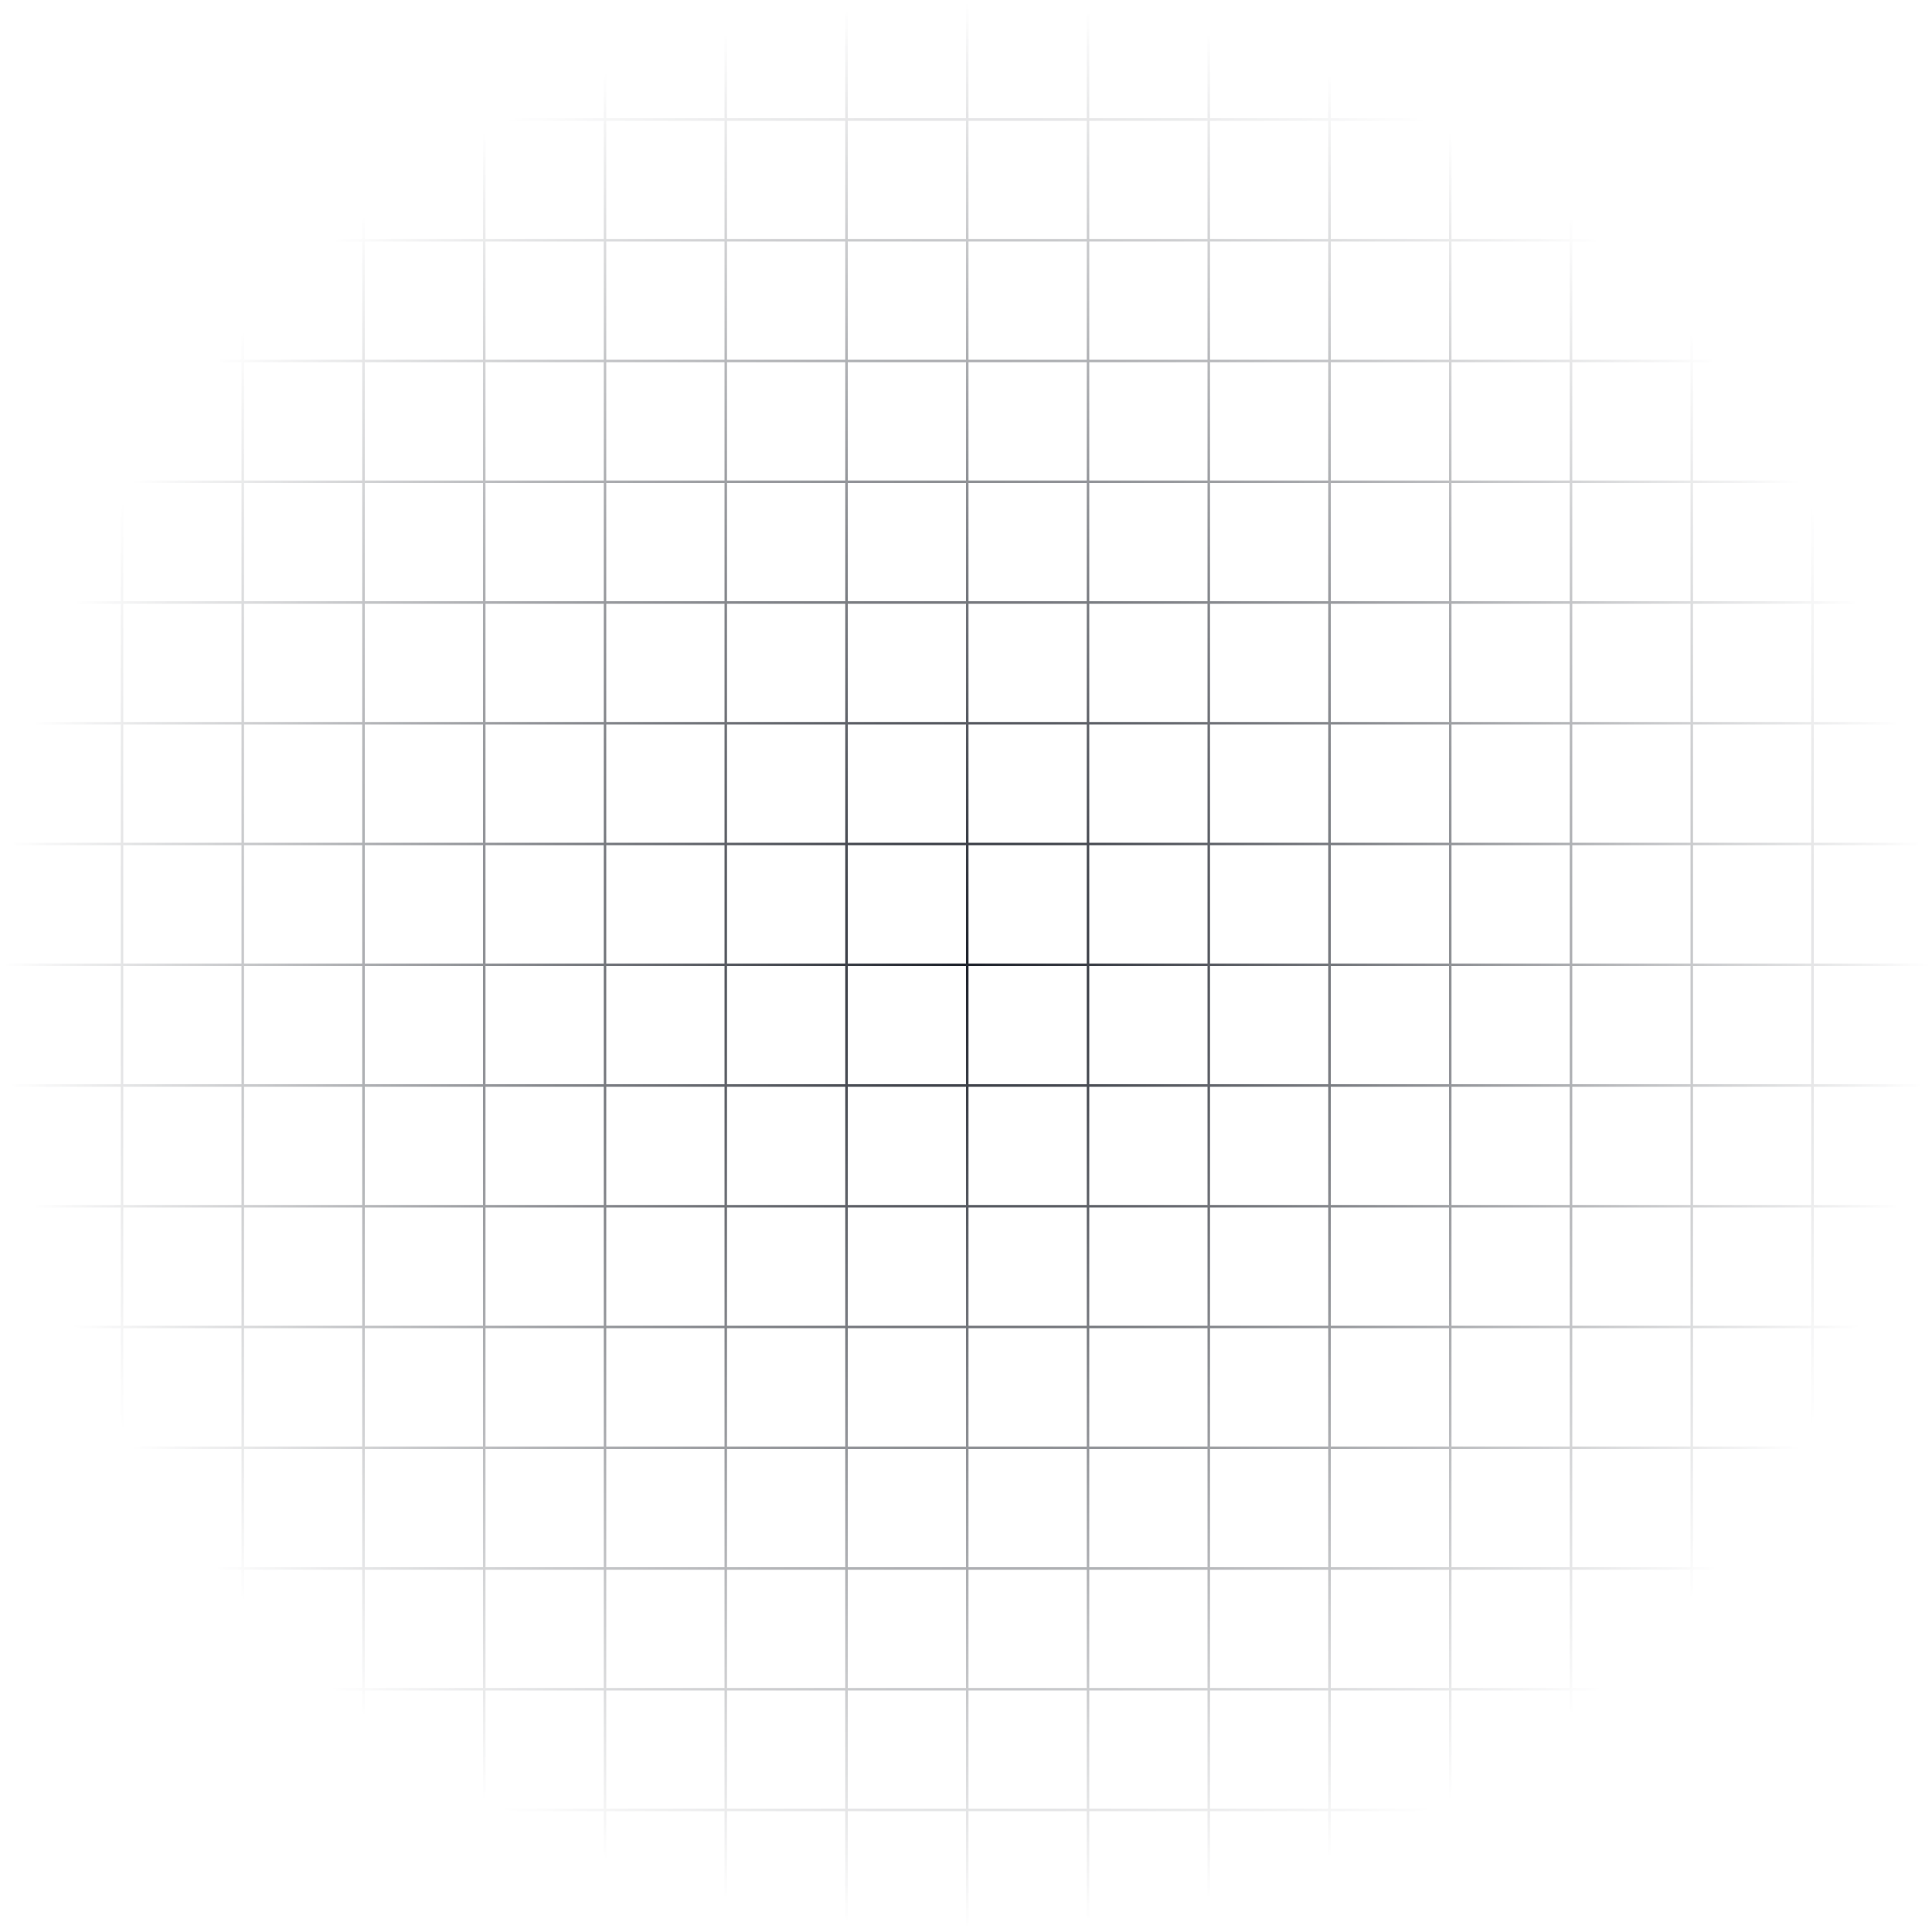 <svg width="768" height="768" viewBox="0 0 768 768" fill="none" xmlns="http://www.w3.org/2000/svg">
<mask id="mask0_15633_55841" style="mask-type:alpha" maskUnits="userSpaceOnUse" x="0" y="0" width="768" height="768">
<rect width="768" height="768" fill="url(#paint0_radial_15633_55841)"/>
</mask>
<g mask="url(#mask0_15633_55841)">
<g clip-path="url(#clip0_15633_55841)">
<g clip-path="url(#clip1_15633_55841)">
<line x1="0.5" x2="0.5" y2="768" stroke="#22262F"/>
<line x1="48.5" x2="48.5" y2="768" stroke="#22262F"/>
<line x1="96.5" x2="96.5" y2="768" stroke="#22262F"/>
<line x1="144.5" x2="144.5" y2="768" stroke="#22262F"/>
<line x1="192.5" x2="192.5" y2="768" stroke="#22262F"/>
<line x1="240.5" x2="240.5" y2="768" stroke="#22262F"/>
<line x1="288.5" x2="288.5" y2="768" stroke="#22262F"/>
<line x1="336.5" x2="336.5" y2="768" stroke="#22262F"/>
<line x1="384.5" x2="384.5" y2="768" stroke="#22262F"/>
<line x1="432.5" x2="432.5" y2="768" stroke="#22262F"/>
<line x1="480.5" x2="480.5" y2="768" stroke="#22262F"/>
<line x1="528.5" x2="528.5" y2="768" stroke="#22262F"/>
<line x1="576.5" x2="576.5" y2="768" stroke="#22262F"/>
<line x1="624.5" x2="624.5" y2="768" stroke="#22262F"/>
<line x1="672.5" x2="672.5" y2="768" stroke="#22262F"/>
<line x1="720.5" x2="720.5" y2="768" stroke="#22262F"/>
</g>
<rect x="0.5" y="0.5" width="767" height="767" stroke="#22262F"/>
<g clip-path="url(#clip2_15633_55841)">
<line y1="47.5" x2="768" y2="47.5" stroke="#22262F"/>
<line y1="95.5" x2="768" y2="95.5" stroke="#22262F"/>
<line y1="143.5" x2="768" y2="143.5" stroke="#22262F"/>
<line y1="191.5" x2="768" y2="191.5" stroke="#22262F"/>
<line y1="239.5" x2="768" y2="239.5" stroke="#22262F"/>
<line y1="287.5" x2="768" y2="287.5" stroke="#22262F"/>
<line y1="335.5" x2="768" y2="335.5" stroke="#22262F"/>
<line y1="383.5" x2="768" y2="383.5" stroke="#22262F"/>
<line y1="431.5" x2="768" y2="431.5" stroke="#22262F"/>
<line y1="479.5" x2="768" y2="479.5" stroke="#22262F"/>
<line y1="527.5" x2="768" y2="527.5" stroke="#22262F"/>
<line y1="575.5" x2="768" y2="575.5" stroke="#22262F"/>
<line y1="623.5" x2="768" y2="623.5" stroke="#22262F"/>
<line y1="671.5" x2="768" y2="671.5" stroke="#22262F"/>
<line y1="719.5" x2="768" y2="719.5" stroke="#22262F"/>
<line y1="767.5" x2="768" y2="767.5" stroke="#22262F"/>
</g>
<rect x="0.5" y="0.5" width="767" height="767" stroke="#22262F"/>
</g>
</g>
<defs>
<radialGradient id="paint0_radial_15633_55841" cx="0" cy="0" r="1" gradientUnits="userSpaceOnUse" gradientTransform="translate(384 384) rotate(90) scale(384 384)">
<stop/>
<stop offset="1" stop-opacity="0"/>
</radialGradient>
<clipPath id="clip0_15633_55841">
<rect width="768" height="768" fill="white"/>
</clipPath>
<clipPath id="clip1_15633_55841">
<rect width="768" height="768" fill="white"/>
</clipPath>
<clipPath id="clip2_15633_55841">
<rect width="768" height="768" fill="white"/>
</clipPath>
</defs>
</svg>
